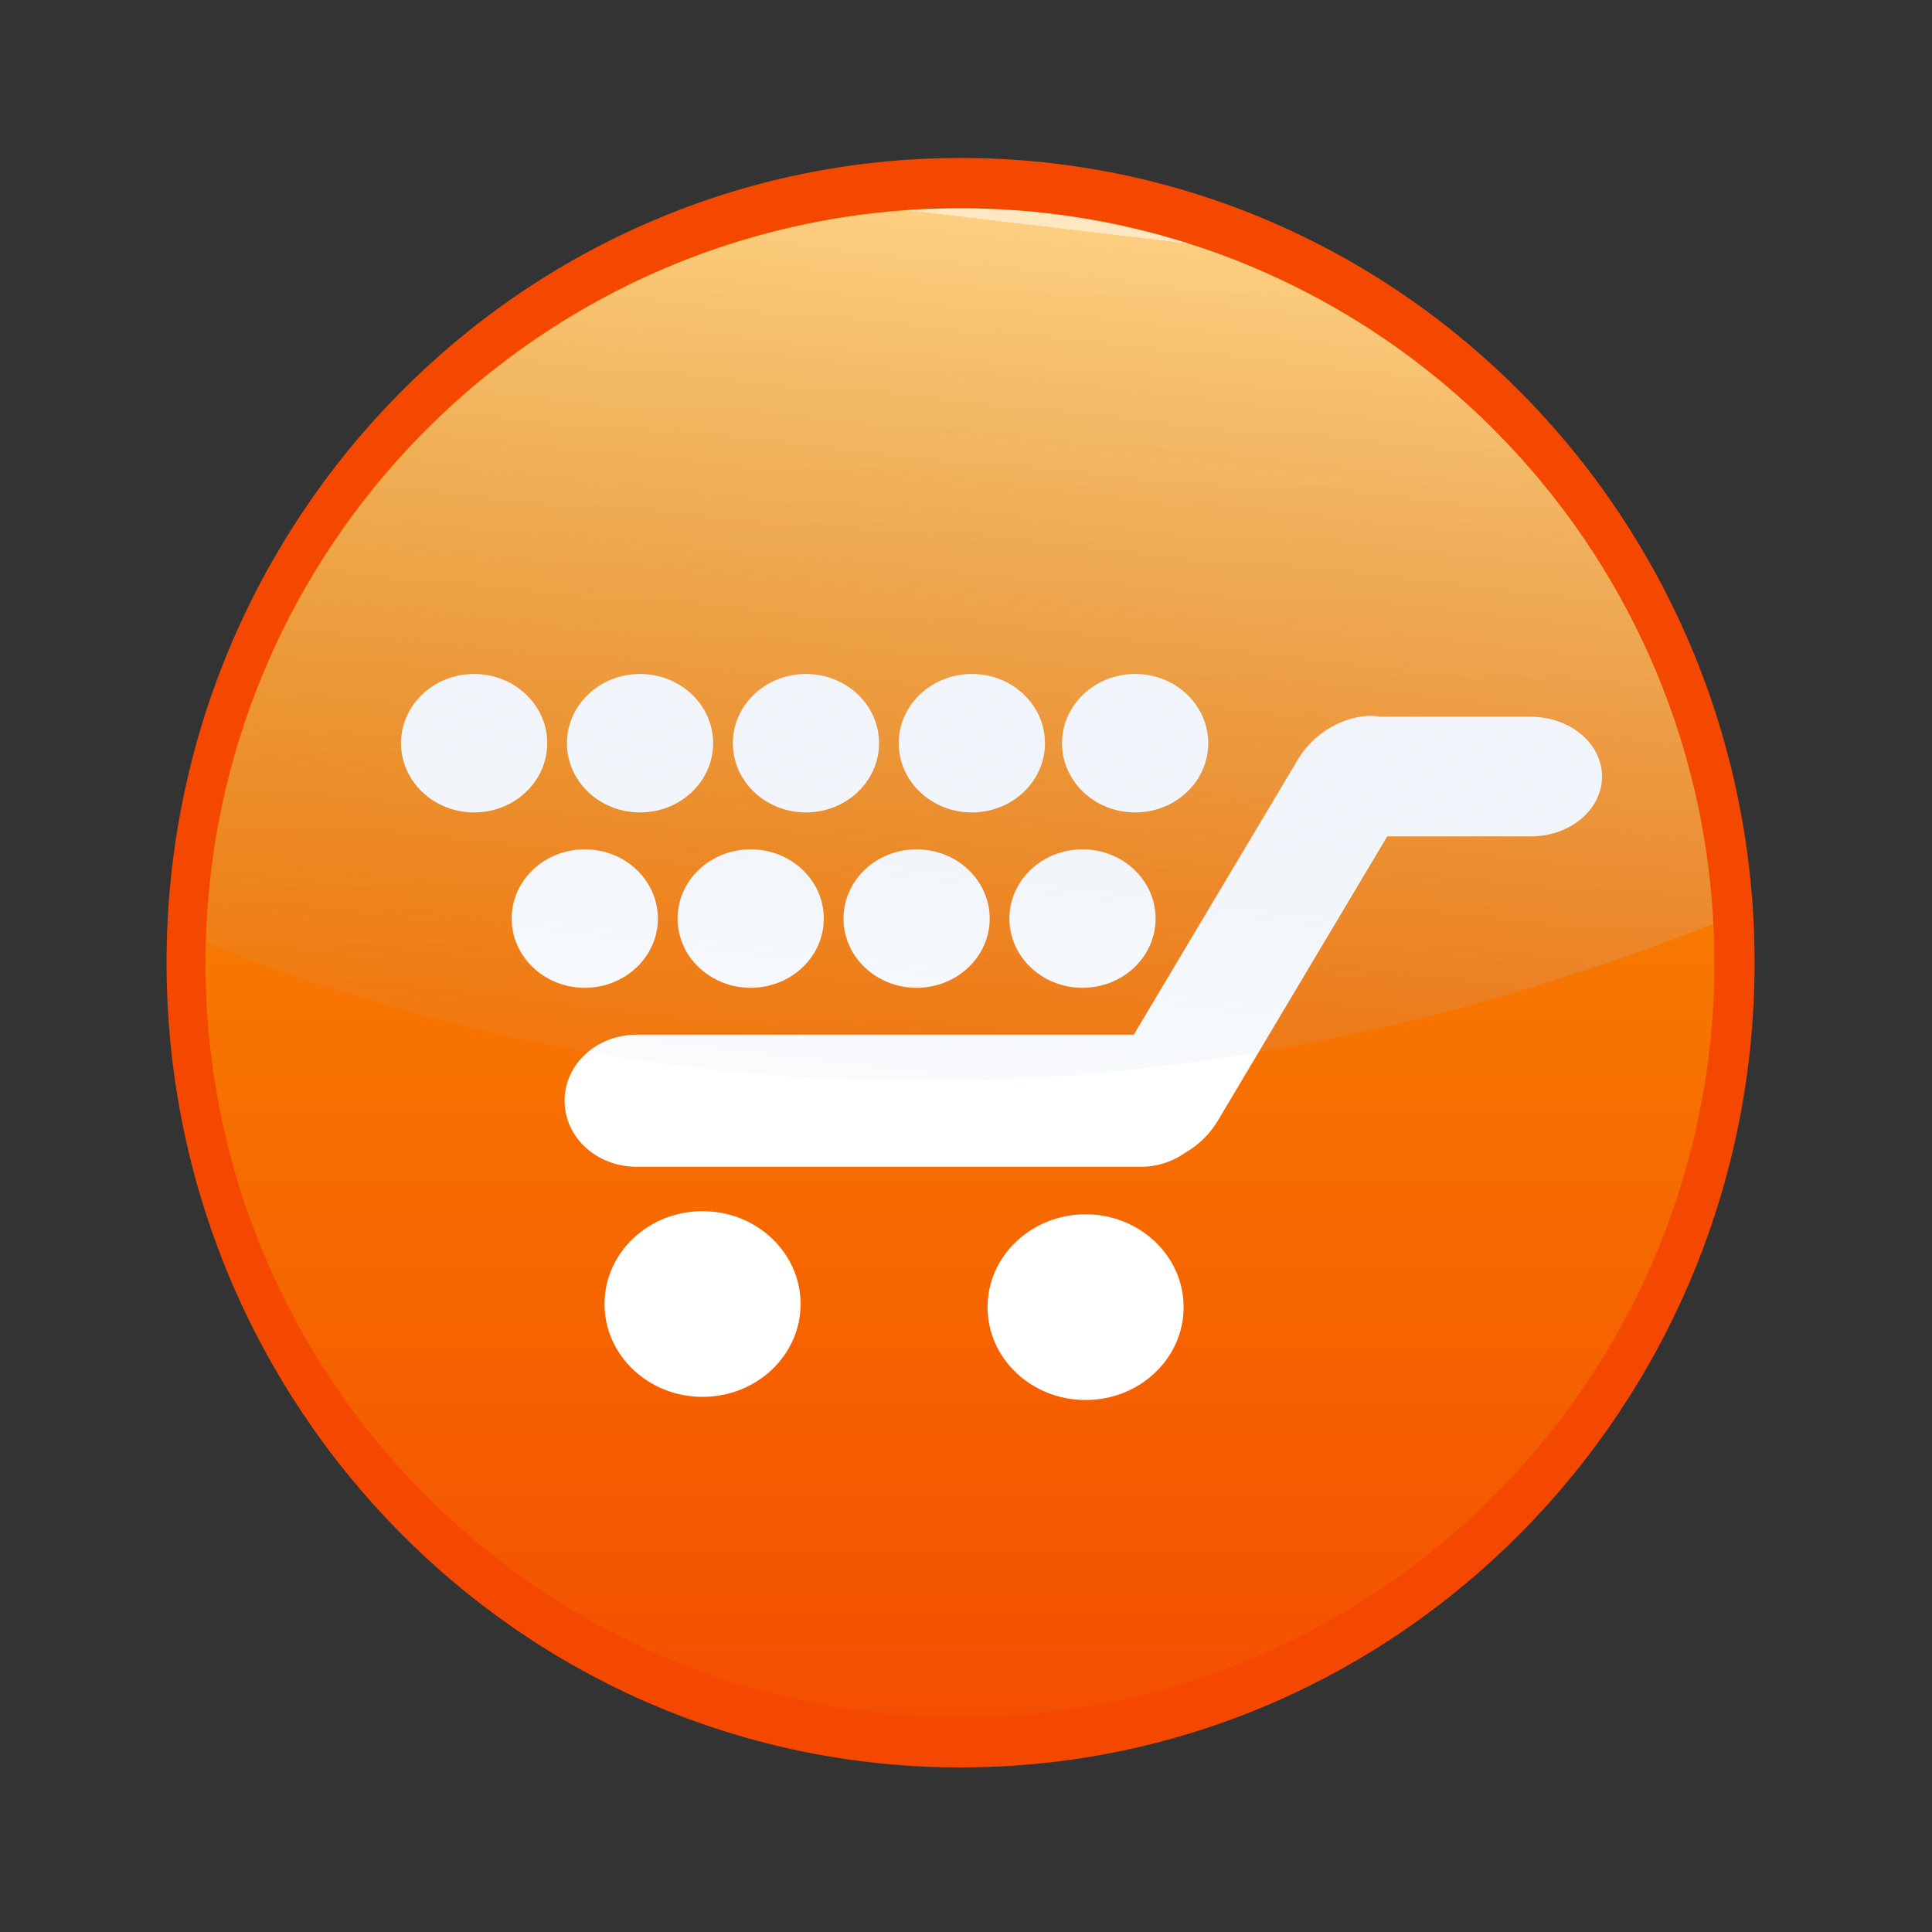 <svg:svg xmlns:dc="http://purl.org/dc/elements/1.1/" xmlns:ns2="http://creativecommons.org/ns#" xmlns:rdf="http://www.w3.org/1999/02/22-rdf-syntax-ns#" xmlns:svg="http://www.w3.org/2000/svg" height="55.555" id="svg2972" version="1.1" viewBox="-4.924 -4.623 55.555 55.555" width="55.555">
  <svg:rect x="-4.924" y="-4.623" width="55.555" height="55.555" fill="#333333" stroke="none"/>
  <svg:defs id="defs2974">
    <svg:linearGradient gradientUnits="userSpaceOnUse" id="linearGradient6078" x1="-150.66" x2="-150.66" y1="-35.774" y2="145.91">
      <svg:stop id="stop5490-37" offset="0" stop-color="#fb9e00" />
      <svg:stop id="stop5492-9" offset="1" stop-color="#f44f00" />
    </svg:linearGradient>
    <svg:linearGradient gradientTransform="matrix(.915 0 0 .915 1044.3 480.15)" gradientUnits="userSpaceOnUse" id="linearGradient3331" x1="-138.55" x2="-150.71" y1="-33.352" y2="69.331">
      <svg:stop id="stop5509-7" offset="0" stop-color="#fff" />
      <svg:stop id="stop5511-0" offset="0" stop-color="#fff" stop-opacity=".667" />
      <svg:stop id="stop5513-48" offset="1" stop-color="#9dbbe1" stop-opacity=".089" />
    </svg:linearGradient>
  </svg:defs>
  <svg:g id="layer1" transform="translate(-167.14 -304.19)">
    <svg:g id="g6058" transform="matrix(.261 0 0 .261 -46.762 188.78)">
      <svg:path d="m-59.822 55.066c0 50.17-40.671 90.841-90.841 90.841s-90.841-40.671-90.841-90.841 40.671-90.841 90.841-90.841 90.841 40.671 90.841 90.841z" fill="#f44800" id="path5722" transform="matrix(.963 0 0 .976 1051.6 476.79)" />
      <svg:path d="m-59.822 55.066c0 50.17-40.671 90.841-90.841 90.841s-90.841-40.671-90.841-90.841 40.671-90.841 90.841-90.841 90.841 40.671 90.841 90.841z" fill="url(#linearGradient6078)" id="path5724" transform="matrix(.915 0 0 .915 1044.3 480.15)" />
      <svg:g fill="#fff" id="g5690" stroke-width="1.9" transform="translate(-137.92 288.37)">
        <svg:path d="m29.357 296.26c0 9.024-7.316 16.34-16.34 16.34-9.024 0-16.34-7.316-16.34-16.34 0-9.024 7.316-16.34 16.34-16.34 9.024 0 16.34 7.316 16.34 16.34z" id="path3984" transform="matrix(.661 0 0 .626 1049.6 94.657)" />
        <svg:path d="m29.357 296.26c0 9.024-7.316 16.34-16.34 16.34-9.024 0-16.34-7.316-16.34-16.34 0-9.024 7.316-16.34 16.34-16.34 9.024 0 16.34 7.316 16.34 16.34z" id="path3986" transform="matrix(.661 0 0 .626 1007.4 94.31)" />
        <svg:path d="m1089.7 214.97c-3.028-0.013-6.341 1.853-8.082 4.772l-18.106 30.355h-54.772c-4.397 0-7.937 3.243-7.937 7.276s3.54 7.276 7.937 7.276h55.558c1.821 0 3.479-0.567 4.816-1.506 1.445-0.828 2.735-2.021 3.617-3.501l18.705-31.392h15.791c4.36 0 7.875-2.942 7.875-6.591 0-3.649-3.515-6.591-7.875-6.591h-16.494c-0.343-0.054-0.681-0.096-1.033-0.098z" id="rect3988" />
        <svg:g id="g4031" transform="matrix(.661 0 0 .626 989.85 -208.53)">
          <svg:path d="m29.911 462.71c0 7.954-6.448 14.402-14.402 14.402-7.954 0-14.402-6.448-14.402-14.402 0-7.954 6.448-14.402 14.402-14.402 7.954 0 14.402 6.448 14.402 14.402z" id="path4003" transform="matrix(.846 0 0 .846 6.817 320.74)" />
          <svg:path d="m29.911 462.71c0 7.954-6.448 14.402-14.402 14.402-7.954 0-14.402-6.448-14.402-14.402 0-7.954 6.448-14.402 14.402-14.402 7.954 0 14.402 6.448 14.402 14.402z" id="path4011" transform="matrix(.846 0 0 .846 34.47 320.74)" />
          <svg:path d="m29.911 462.71c0 7.954-6.448 14.402-14.402 14.402-7.954 0-14.402-6.448-14.402-14.402 0-7.954 6.448-14.402 14.402-14.402 7.954 0 14.402 6.448 14.402 14.402z" id="path4013" transform="matrix(.846 0 0 .846 62.123 320.74)" />
          <svg:path d="m29.911 462.71c0 7.954-6.448 14.402-14.402 14.402-7.954 0-14.402-6.448-14.402-14.402 0-7.954 6.448-14.402 14.402-14.402 7.954 0 14.402 6.448 14.402 14.402z" id="path4029" transform="matrix(.846 0 0 .846 89.776 320.74)" />
        </svg:g>
        <svg:g id="g4037" transform="matrix(.661 0 0 .626 977.66 -227.85)">
          <svg:path d="m29.911 462.71c0 7.954-6.448 14.402-14.402 14.402-7.954 0-14.402-6.448-14.402-14.402 0-7.954 6.448-14.402 14.402-14.402 7.954 0 14.402 6.448 14.402 14.402z" id="path4039" transform="matrix(.846 0 0 .846 6.817 320.74)" />
          <svg:path d="m29.911 462.71c0 7.954-6.448 14.402-14.402 14.402-7.954 0-14.402-6.448-14.402-14.402 0-7.954 6.448-14.402 14.402-14.402 7.954 0 14.402 6.448 14.402 14.402z" id="path4041" transform="matrix(.846 0 0 .846 34.47 320.74)" />
          <svg:path d="m29.911 462.71c0 7.954-6.448 14.402-14.402 14.402-7.954 0-14.402-6.448-14.402-14.402 0-7.954 6.448-14.402 14.402-14.402 7.954 0 14.402 6.448 14.402 14.402z" id="path4043" transform="matrix(.846 0 0 .846 62.123 320.74)" />
          <svg:path d="m29.911 462.71c0 7.954-6.448 14.402-14.402 14.402-7.954 0-14.402-6.448-14.402-14.402 0-7.954 6.448-14.402 14.402-14.402 7.954 0 14.402 6.448 14.402 14.402z" id="path4045" transform="matrix(.846 0 0 .846 89.776 320.74)" />
          <svg:path d="m29.911 462.71c0 7.954-6.448 14.402-14.402 14.402-7.954 0-14.402-6.448-14.402-14.402 0-7.954 6.448-14.402 14.402-14.402 7.954 0 14.402 6.448 14.402 14.402z" id="path5659" transform="matrix(.846 0 0 .846 116.99 320.74)" />
        </svg:g>
      </svg:g>
      <svg:path d="m906.47 447.42c-45.16 0-81.909 36.056-83.062 80.938 37.387 15.04 95.243 25.784 166.03-2.094-2.21-43.915-38.505-78.844-82.969-78.844z" fill="url(#linearGradient3331)" id="path5734" opacity=".757" />
    </svg:g>
  </svg:g>
</svg:svg>